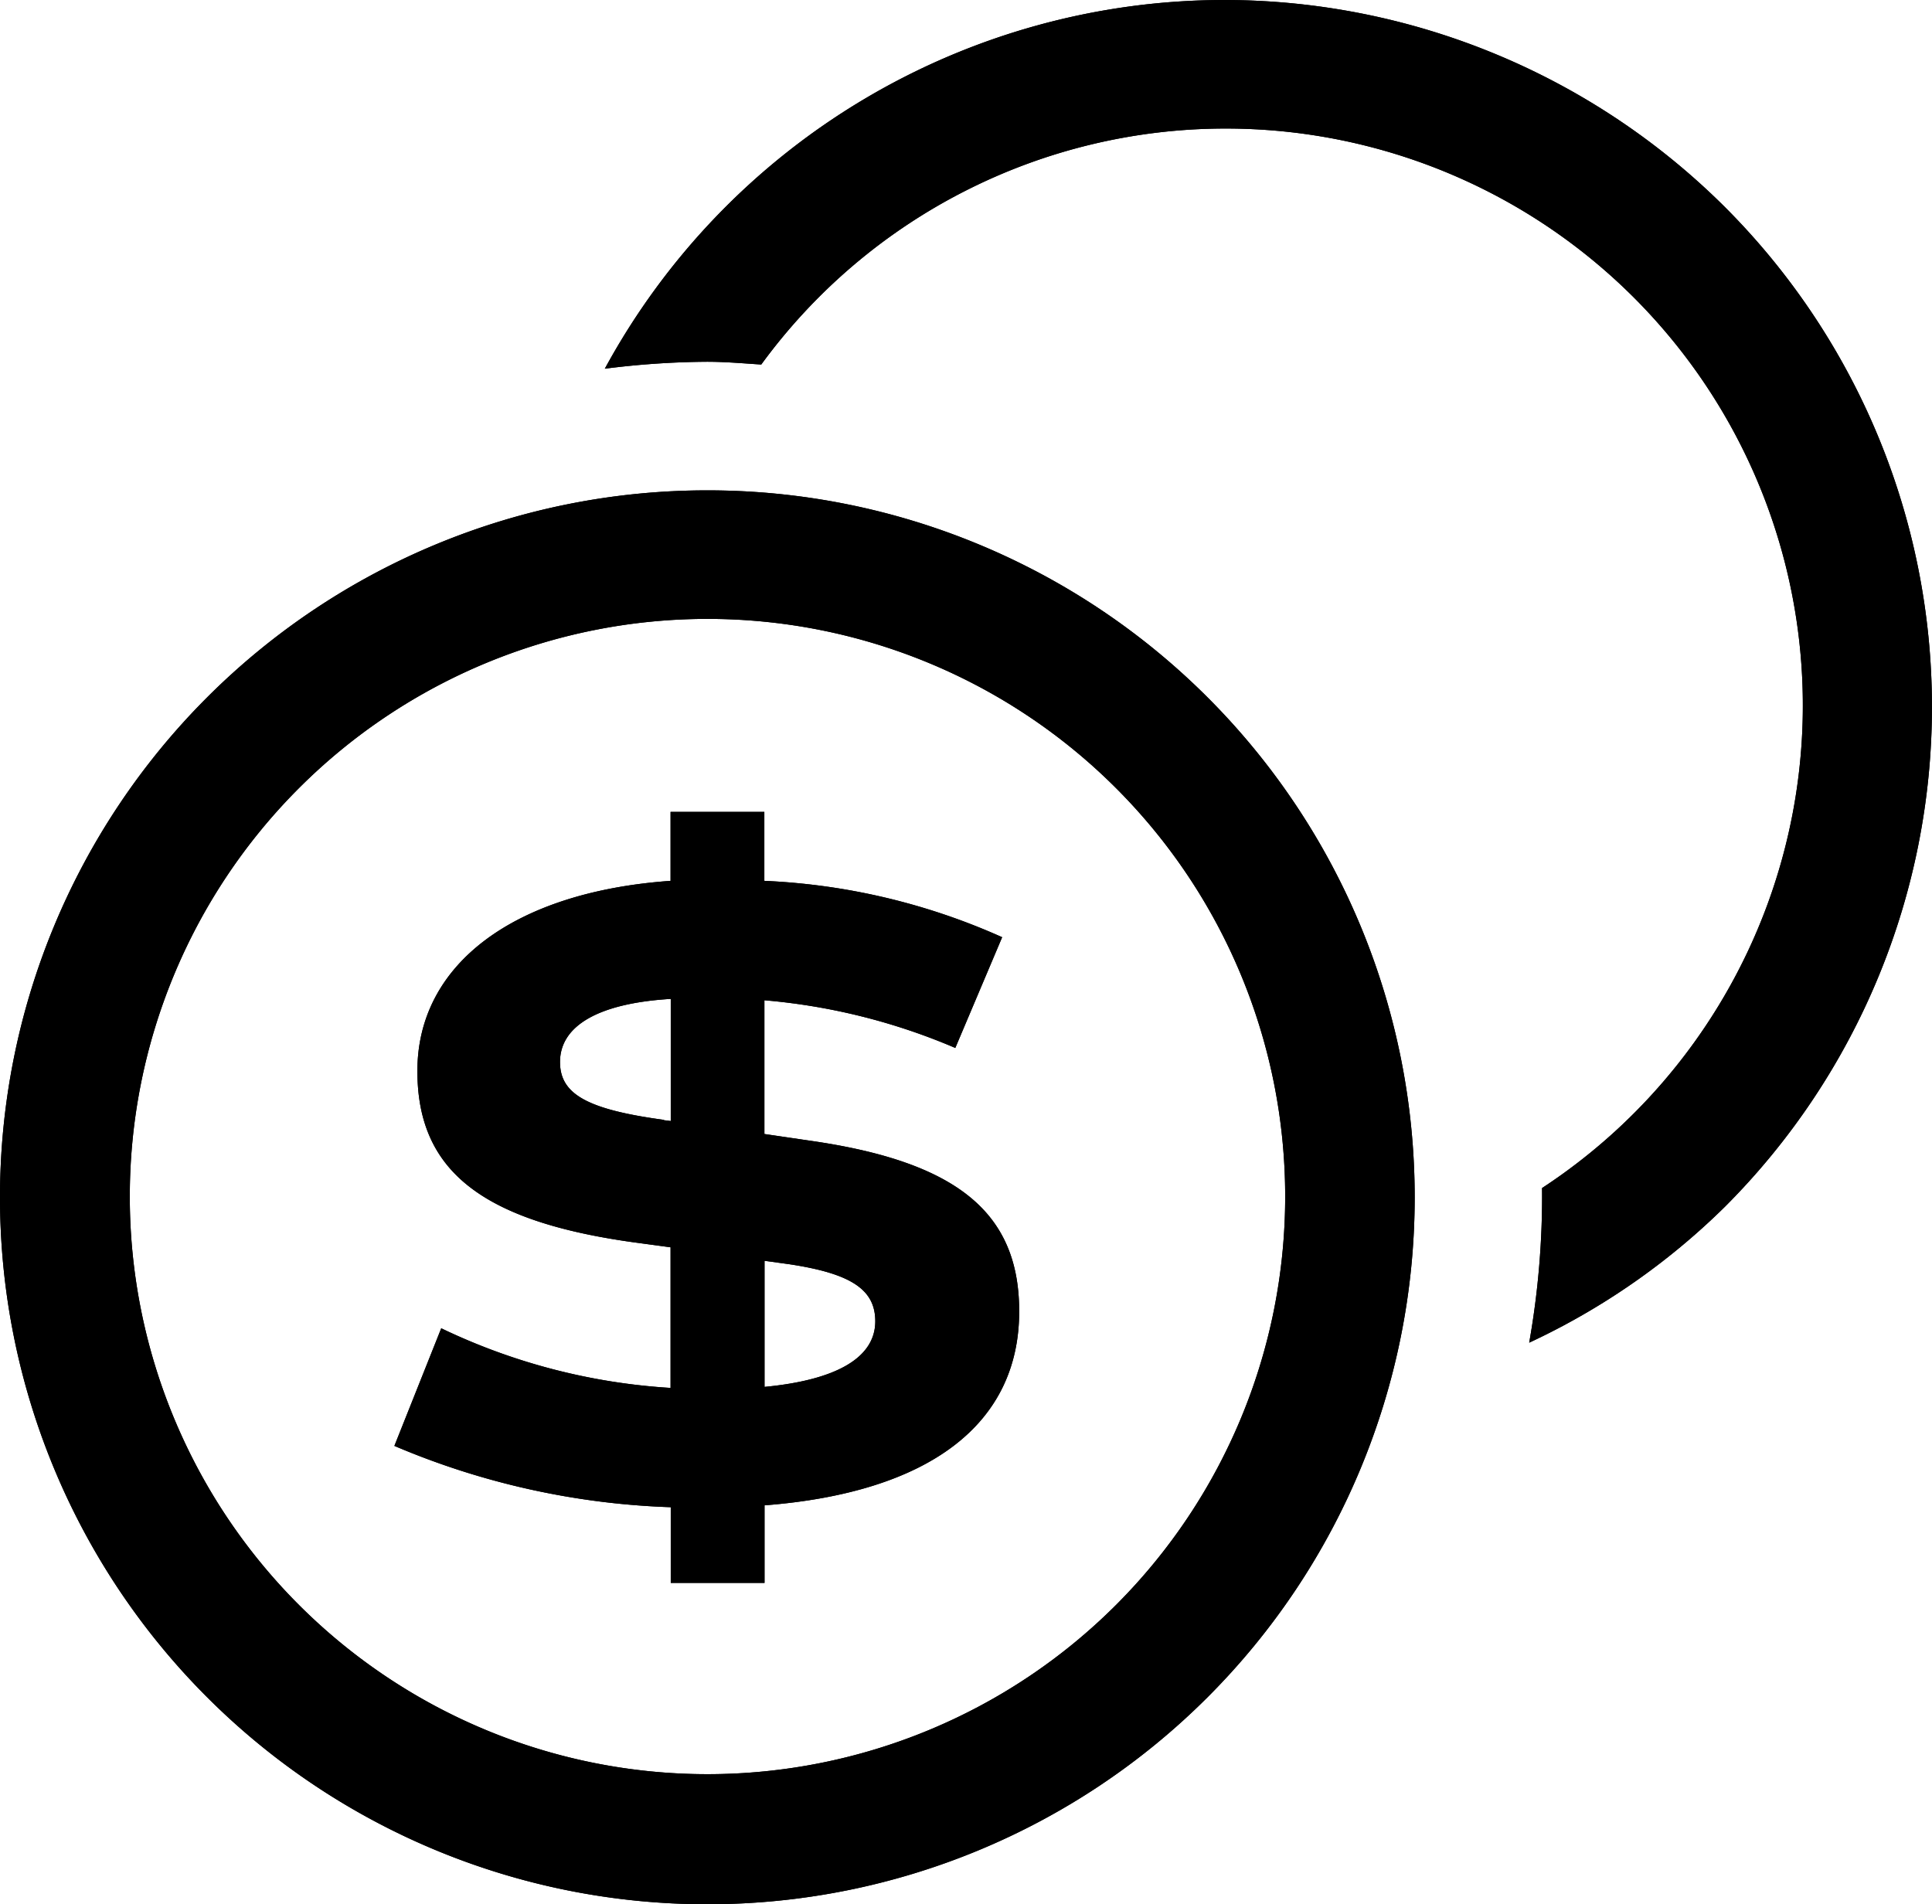 <svg xmlns="http://www.w3.org/2000/svg" width="30.059" height="29.63" viewBox="0 0 30.059 29.63">
  <g id="Group_2895" data-name="Group 2895" transform="translate(-681.991 -357.248)">
    <g id="Group_2862" data-name="Group 2862">
      <g id="Group_2867" data-name="Group 2867">
        <path id="Path_3535" data-name="Path 3535" d="M693.886,380.671v1.207h-1.459V380.7a11.99,11.99,0,0,1-4.3-.954l.729-1.83a9.581,9.581,0,0,0,3.568.928v-2.188l-.583-.079c-2.374-.332-3.356-1.127-3.356-2.665,0-1.657,1.5-2.785,3.939-2.958v-1.073h1.459v1.073a10.11,10.11,0,0,1,3.7.877l-.729,1.723a9.617,9.617,0,0,0-2.97-.742v2.081l.729.107c2.28.33,3.235,1.125,3.235,2.651C697.85,379.41,696.445,380.472,693.886,380.671Zm-1.566-5.993.107.013v-1.9c-1.114.067-1.723.412-1.723.982,0,.493.409.737,1.616.9Zm1.95,2.241-.384-.053v1.962c1.112-.106,1.723-.451,1.723-1.021,0-.491-.371-.742-1.339-.888Z" fill="#000"/>
      </g>
    </g>
    <g id="Group_2861" data-name="Group 2861">
      <g id="Group_1956" data-name="Group 1956">
        <g id="Ellipse_134-2" data-name="Ellipse 134-2">
          <path id="Path_3534" data-name="Path 3534" d="M708.827,360.469a11.044,11.044,0,0,0-7.765-3.221h-.017a10.978,10.978,0,0,0-9.644,5.737,13.036,13.036,0,0,1,1.59-.108c.284,0,.564.025.844.043a8.945,8.945,0,0,1,7.21-3.672h.015a8.977,8.977,0,0,1,4.923,16.486,13.035,13.035,0,0,1-.2,2.406,10.869,10.869,0,0,0,3.045-2.115A11,11,0,0,0,708.827,360.469Z" fill="#000"/>
          <path id="Path_3534-2" data-name="Path 3534" d="M692.991,386.878a11,11,0,0,1,0-22h.017a11,11,0,0,1-.013,22Zm0-20a8.988,8.988,0,1,0,.015,0Z" fill="#000"/>
        </g>
      </g>
    </g>
    <g id="Group_2862-2" data-name="Group 2862">
      <g id="Group_2867-2" data-name="Group 2867">
        <path id="Path_3535-2" data-name="Path 3535" d="M693.886,380.671v1.207h-1.459V380.7a11.99,11.99,0,0,1-4.3-.954l.729-1.83a9.581,9.581,0,0,0,3.568.928v-2.188l-.583-.079c-2.374-.332-3.356-1.127-3.356-2.665,0-1.657,1.5-2.785,3.939-2.958v-1.073h1.459v1.073a10.11,10.11,0,0,1,3.7.877l-.729,1.723a9.617,9.617,0,0,0-2.97-.742v2.081l.729.107c2.28.33,3.235,1.125,3.235,2.651C697.85,379.41,696.445,380.472,693.886,380.671Zm-1.566-5.993.107.013v-1.9c-1.114.067-1.723.412-1.723.982,0,.493.409.737,1.616.9Zm1.95,2.241-.384-.053v1.962c1.112-.106,1.723-.451,1.723-1.021,0-.491-.371-.742-1.339-.888Z" fill="#000"/>
      </g>
    </g>
    <g id="Group_2861-2" data-name="Group 2861">
      <g id="Group_1956-2" data-name="Group 1956">
        <g id="Ellipse_134-2-2" data-name="Ellipse 134-2">
          <path id="Path_3534-3" data-name="Path 3534" d="M708.827,360.469a11.044,11.044,0,0,0-7.765-3.221h-.017a10.978,10.978,0,0,0-9.644,5.737,13.036,13.036,0,0,1,1.59-.108c.284,0,.564.025.844.043a8.945,8.945,0,0,1,7.21-3.672h.015a8.977,8.977,0,0,1,4.923,16.486,13.035,13.035,0,0,1-.2,2.406,10.869,10.869,0,0,0,3.045-2.115A11,11,0,0,0,708.827,360.469Z" fill="#000"/>
          <path id="Path_3534-4" data-name="Path 3534" d="M692.991,386.878a11,11,0,0,1,0-22h.017a11,11,0,0,1-.013,22Zm0-20a8.988,8.988,0,1,0,.015,0Z" fill="#000"/>
        </g>
      </g>
    </g>
  </g>
</svg>
